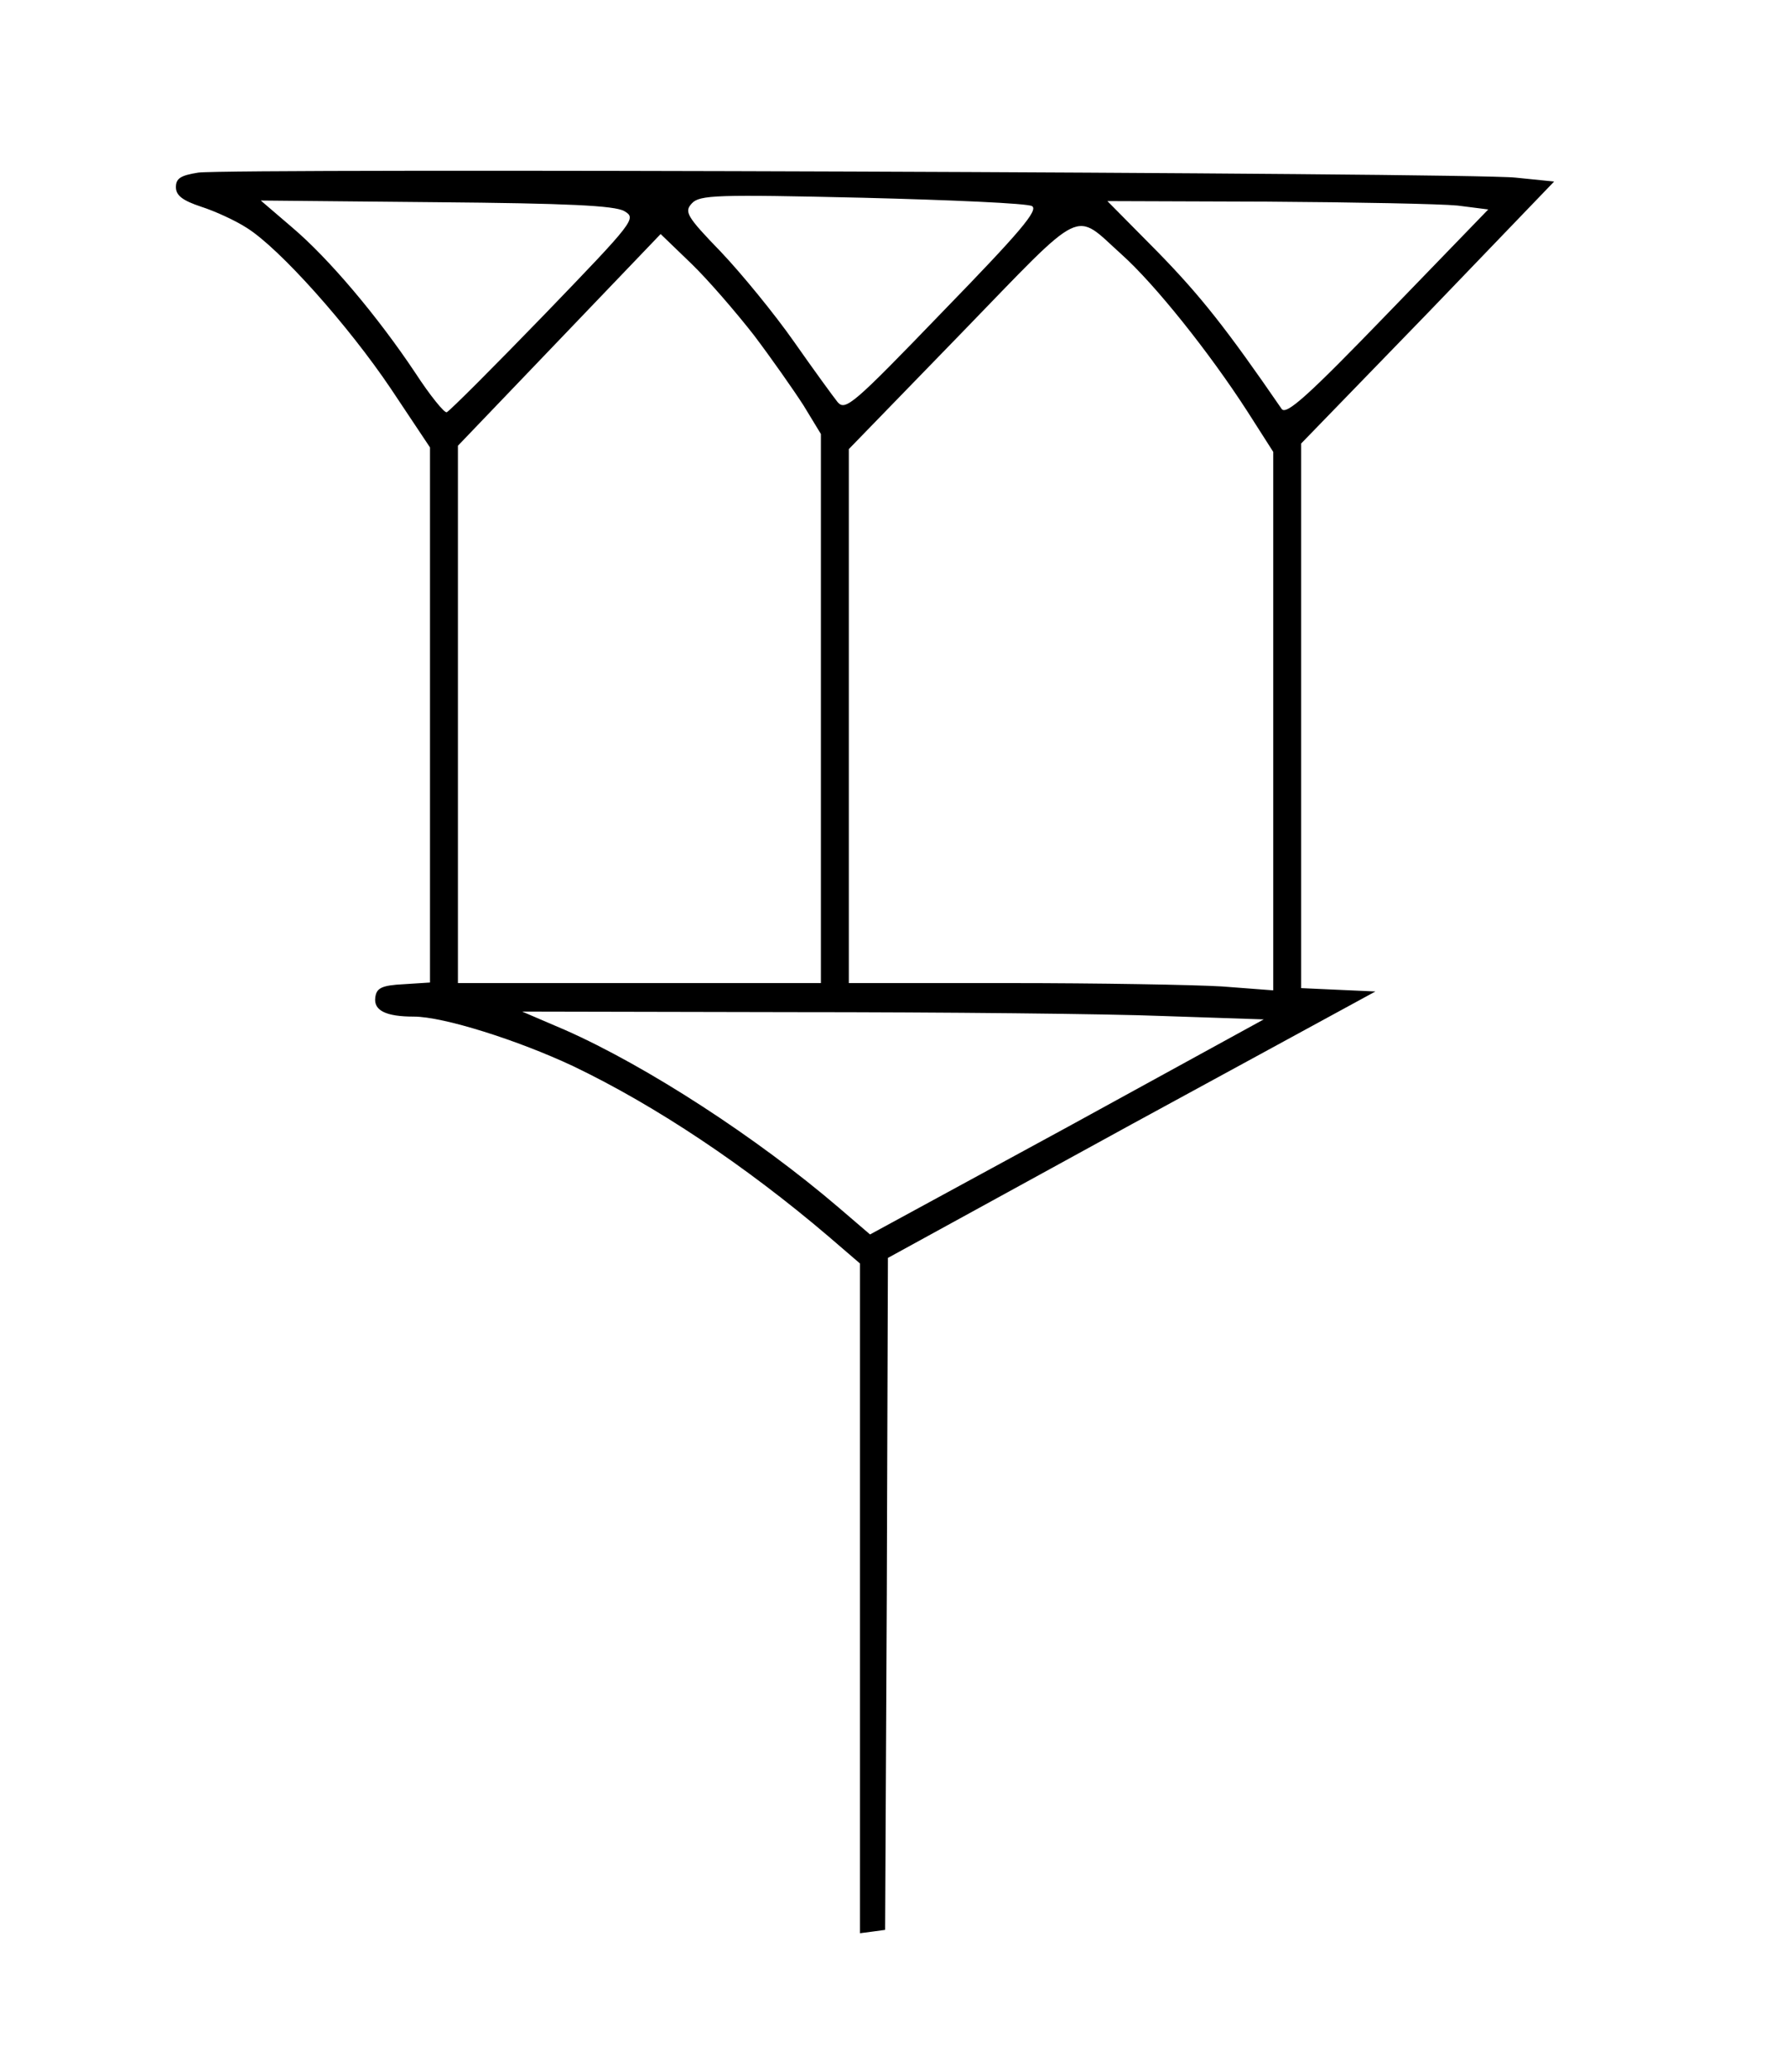 <?xml version="1.0" standalone="no"?>
<!DOCTYPE svg PUBLIC "-//W3C//DTD SVG 20010904//EN"
 "http://www.w3.org/TR/2001/REC-SVG-20010904/DTD/svg10.dtd">
<svg version="1.0" xmlns="http://www.w3.org/2000/svg"
 width="320pt" height="371pt" viewBox="0 0 320 371"
 preserveAspectRatio="xMidYMid meet">
<g transform="translate(0,371) scale(0.1,-0.1)"
fill="#000000" stroke="none">
<path d="M355 3401 c-31 -5 -40 -10 -40 -26 0 -15 12 -24 45 -35 25 -8 62 -25
82 -38 59 -37 182 -175 258 -288 l70 -105 0 -479 0 -479 -47 -3 c-40 -2 -49
-7 -51 -24 -3 -23 19 -34 69 -34 53 0 186 -42 286 -89 148 -71 308 -178 456
-304 l57 -49 0 -600 0 -599 23 3 22 3 3 602 2 601 436 239 437 238 -67 3 -66
3 0 487 0 488 227 234 226 235 -69 7 c-81 9 -2300 17 -2359 9z m1493 -60 c12
-7 -21 -46 -159 -188 -161 -167 -175 -179 -189 -163 -8 10 -43 58 -78 108 -35
50 -94 122 -131 161 -62 64 -66 72 -52 87 14 15 44 16 305 10 159 -4 296 -10
304 -15z m-730 -9 c22 -13 19 -17 -143 -185 -92 -95 -170 -173 -175 -175 -4
-2 -30 30 -56 70 -68 102 -155 205 -221 261 l-56 48 314 -3 c235 -2 320 -6
337 -16z m1492 10 l55 -7 -180 -186 c-143 -148 -182 -183 -190 -171 -99 144
-145 202 -221 280 l-91 92 286 -1 c157 -1 311 -4 341 -7z m-601 -88 c59 -53
156 -174 225 -281 l46 -72 0 -482 0 -482 -92 7 c-50 3 -221 6 -380 6 l-288 0
0 478 0 478 201 207 c225 232 200 220 288 141z m-659 -144 c31 -41 71 -98 89
-126 l31 -51 0 -492 0 -491 -325 0 -325 0 0 481 0 481 182 190 181 189 55 -53
c30 -29 80 -87 112 -128z m734 -1219 l179 -6 -352 -193 -353 -192 -56 48
c-146 125 -343 253 -490 318 l-77 33 485 -1 c267 0 566 -3 664 -7z"/>
</g>
</svg>
